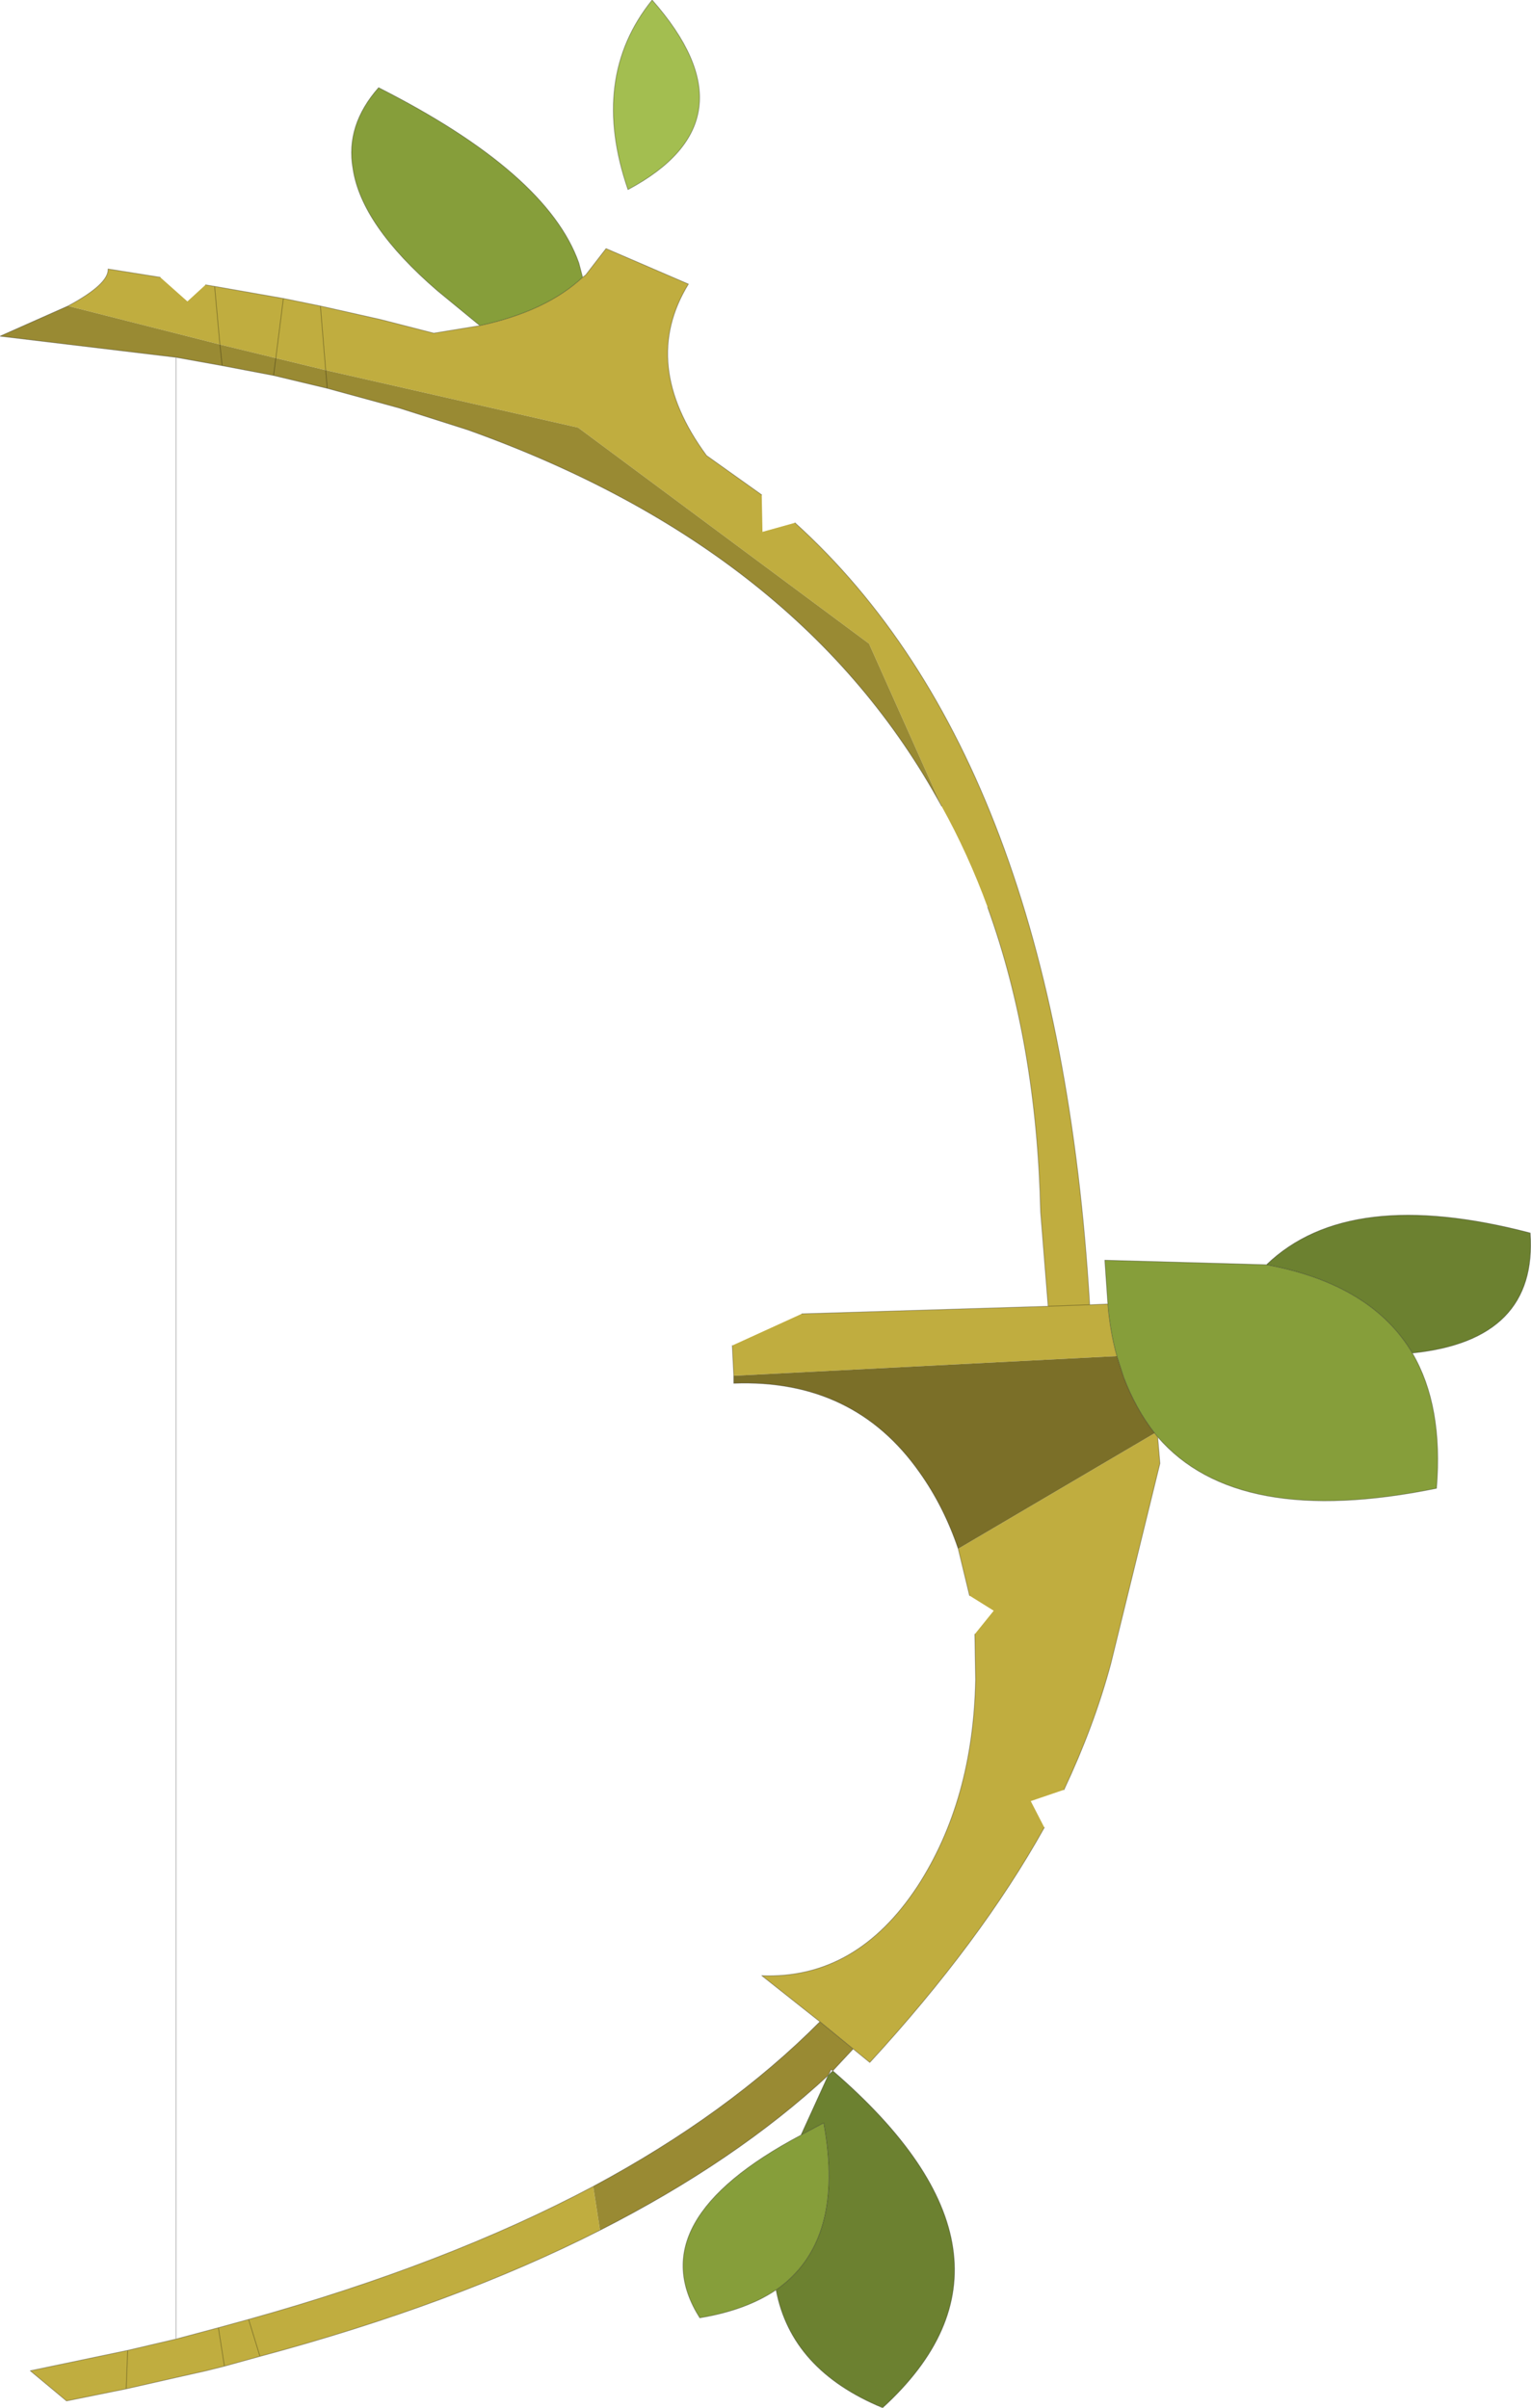 <?xml version="1.0" encoding="UTF-8" standalone="no"?>
<svg xmlns:xlink="http://www.w3.org/1999/xlink" height="159.35px" width="101.3px" xmlns="http://www.w3.org/2000/svg">
  <g transform="matrix(1.0, 0.0, 0.0, 1.0, -224.3, -120.8)">
    <path d="M267.45 120.8 Q274.45 128.75 265.85 133.35 263.3 125.95 267.45 120.8" fill="#a3be50" fill-rule="evenodd" stroke="none"/>
    <path d="M262.85 139.15 L263.05 139.0 264.4 137.25 269.85 139.6 Q266.6 144.9 271.05 150.95 L274.7 153.55 274.75 156.0 276.9 155.4 Q294.25 171.1 296.4 207.15 L297.6 207.1 Q297.75 208.95 298.2 210.55 L272.85 211.85 272.75 209.85 277.35 207.75 293.65 207.25 293.15 201.0 Q292.9 189.85 289.65 180.85 288.35 177.3 286.6 174.15 L281.8 163.4 262.55 149.1 245.85 145.3 242.55 144.5 238.85 143.6 228.8 141.05 Q231.5 139.6 231.45 138.6 L234.9 139.15 236.7 140.75 237.9 139.65 238.5 139.75 243.05 140.55 245.5 141.05 249.5 141.95 253.0 142.85 256.05 142.35 Q260.45 141.4 262.85 139.15 M300.9 215.9 L301.05 217.65 297.8 230.9 Q296.7 235.0 294.7 239.25 L292.5 240.0 293.4 241.75 Q289.2 249.3 281.85 257.3 L280.75 256.4 278.55 254.6 274.7 251.55 Q280.95 251.8 285.0 245.65 288.7 239.95 288.85 231.95 L288.8 228.95 290.05 227.4 288.45 226.4 287.7 223.3 300.7 215.65 300.9 215.9 M264.0 268.4 Q254.35 273.3 241.5 276.75 L239.15 277.4 237.95 277.7 235.95 278.15 232.65 278.9 228.7 279.7 226.3 277.7 232.75 276.35 235.95 275.6 238.75 274.85 240.75 274.3 241.5 276.75 240.75 274.3 Q253.85 270.65 263.55 265.5 L264.0 268.4 M243.05 140.55 L242.55 144.5 243.05 140.55 M238.85 143.6 L238.5 139.75 238.85 143.6 M245.5 141.05 L245.85 145.3 245.5 141.05 M296.4 207.15 L293.65 207.25 296.4 207.15 M232.65 278.9 L232.75 276.35 232.65 278.9 M239.15 277.4 L238.75 274.85 239.15 277.4" fill="#c0ad3f" fill-rule="evenodd" stroke="none"/>
    <path d="M280.75 256.4 L279.4 257.85 279.3 257.75 279.1 258.15 Q272.95 263.85 264.0 268.4 L263.55 265.5 Q272.5 260.7 278.55 254.6 L280.75 256.4 M235.95 144.45 L224.3 143.05 228.8 141.05 238.85 143.6 242.55 144.5 242.4 145.65 242.55 144.5 245.85 145.3 245.95 146.5 245.85 145.3 262.55 149.1 281.8 163.4 286.6 174.15 Q277.35 157.15 255.25 149.25 L250.7 147.8 245.95 146.5 242.4 145.65 239.0 145.0 235.95 144.45 M239.0 145.0 L238.85 143.6 239.0 145.0" fill="#998a33" fill-rule="evenodd" stroke="none"/>
    <path d="M256.05 142.35 L253.25 140.05 Q248.2 135.7 247.65 131.95 247.15 129.1 249.35 126.6 260.5 132.25 262.6 138.2 L262.85 139.15 Q260.45 141.4 256.05 142.35 M297.6 207.1 L297.4 204.2 308.1 204.5 Q315.05 205.8 317.75 210.35 319.8 213.85 319.35 219.3 306.15 222.0 300.9 215.9 L300.7 215.65 Q299.45 214.05 298.65 211.95 L298.2 210.55 Q297.75 208.95 297.6 207.1 M275.65 272.35 Q273.65 273.7 270.6 274.2 266.55 267.8 277.3 262.1 L278.8 261.3 Q280.25 269.15 275.65 272.35" fill="#869e3a" fill-rule="evenodd" stroke="none"/>
    <path d="M308.1 204.5 Q313.55 199.25 325.55 202.4 326.05 209.5 317.75 210.35 315.05 205.8 308.1 204.5 M279.4 257.85 Q293.65 270.15 282.7 280.15 276.65 277.65 275.65 272.35 280.25 269.15 278.8 261.3 L277.3 262.1 279.1 258.15 279.4 257.85" fill="#6c8130" fill-rule="evenodd" stroke="none"/>
    <path d="M298.2 210.55 L298.65 211.95 Q299.45 214.05 300.7 215.65 L287.7 223.3 Q286.75 220.5 285.15 218.25 280.8 212.05 272.85 212.35 L272.85 211.85 298.2 210.55" fill="#7b6f28" fill-rule="evenodd" stroke="none"/>
    <path d="M256.05 142.35 L253.25 140.05 Q248.2 135.7 247.65 131.95 247.15 129.1 249.35 126.6 260.5 132.25 262.6 138.2 L262.85 139.15 263.05 139.0 264.4 137.25 269.85 139.6 Q266.6 144.9 271.05 150.95 L274.7 153.55 M276.9 155.4 Q294.25 171.1 296.4 207.15 L297.6 207.1 297.4 204.2 308.1 204.5 Q313.55 199.25 325.55 202.4 326.05 209.5 317.75 210.35 319.8 213.85 319.35 219.3 306.15 222.0 300.9 215.9 L301.05 217.65 297.8 230.9 Q296.7 235.0 294.7 239.25 M293.4 241.75 Q289.2 249.3 281.85 257.3 L280.75 256.4 279.4 257.85 Q293.65 270.15 282.7 280.15 276.65 277.65 275.65 272.35 273.65 273.7 270.6 274.2 266.55 267.8 277.3 262.1 L279.1 258.15 Q272.95 263.85 264.0 268.4 254.35 273.3 241.5 276.75 L239.15 277.4 237.95 277.7 235.95 278.15 232.65 278.9 228.7 279.7 226.3 277.7 232.75 276.35 235.95 275.6 235.95 144.45 224.3 143.05 228.8 141.05 Q231.5 139.6 231.45 138.6 L234.9 139.15 M237.9 139.65 L238.5 139.75 243.05 140.55 245.5 141.05 249.5 141.95 253.0 142.85 256.05 142.35 Q260.45 141.4 262.85 139.15 M267.45 120.8 Q263.3 125.95 265.85 133.35 274.45 128.75 267.45 120.8 M238.85 143.6 L239.0 145.0 242.4 145.65 242.55 144.5 243.05 140.55 M245.95 146.5 L245.85 145.3 245.5 141.05 M242.4 145.65 L245.95 146.5 250.7 147.8 255.25 149.25 Q277.35 157.15 286.6 174.15 M238.5 139.75 L238.85 143.6 M235.95 144.45 L239.0 145.0 M289.65 180.85 Q292.9 189.85 293.15 201.0 L293.65 207.25 296.4 207.15 M308.1 204.5 Q315.05 205.8 317.75 210.35 M298.2 210.55 L298.65 211.95 Q299.45 214.05 300.7 215.65 L300.9 215.9 M297.6 207.1 Q297.75 208.95 298.2 210.55 M272.85 211.85 L272.85 212.35 Q280.8 212.05 285.15 218.25 286.75 220.5 287.7 223.3 L288.45 226.4 M288.8 228.95 L288.85 231.95 Q288.7 239.95 285.0 245.65 280.95 251.8 274.7 251.55 L278.55 254.6 280.75 256.4 M277.35 207.75 L293.65 207.25 M272.85 211.85 L272.75 209.85 M240.75 274.3 L238.75 274.85 239.15 277.4 M240.75 274.3 L241.5 276.75 M232.75 276.35 L232.65 278.9 M238.75 274.85 L235.95 275.6 M279.4 257.85 L279.1 258.15 279.3 257.75 279.4 257.85 M275.65 272.35 Q280.25 269.15 278.8 261.3 L277.3 262.1 M278.55 254.6 Q272.5 260.7 263.55 265.5 253.85 270.65 240.75 274.3" fill="none" stroke="#000000" stroke-linecap="round" stroke-linejoin="round" stroke-opacity="0.302" stroke-width="0.05"/>
  </g>
</svg>
